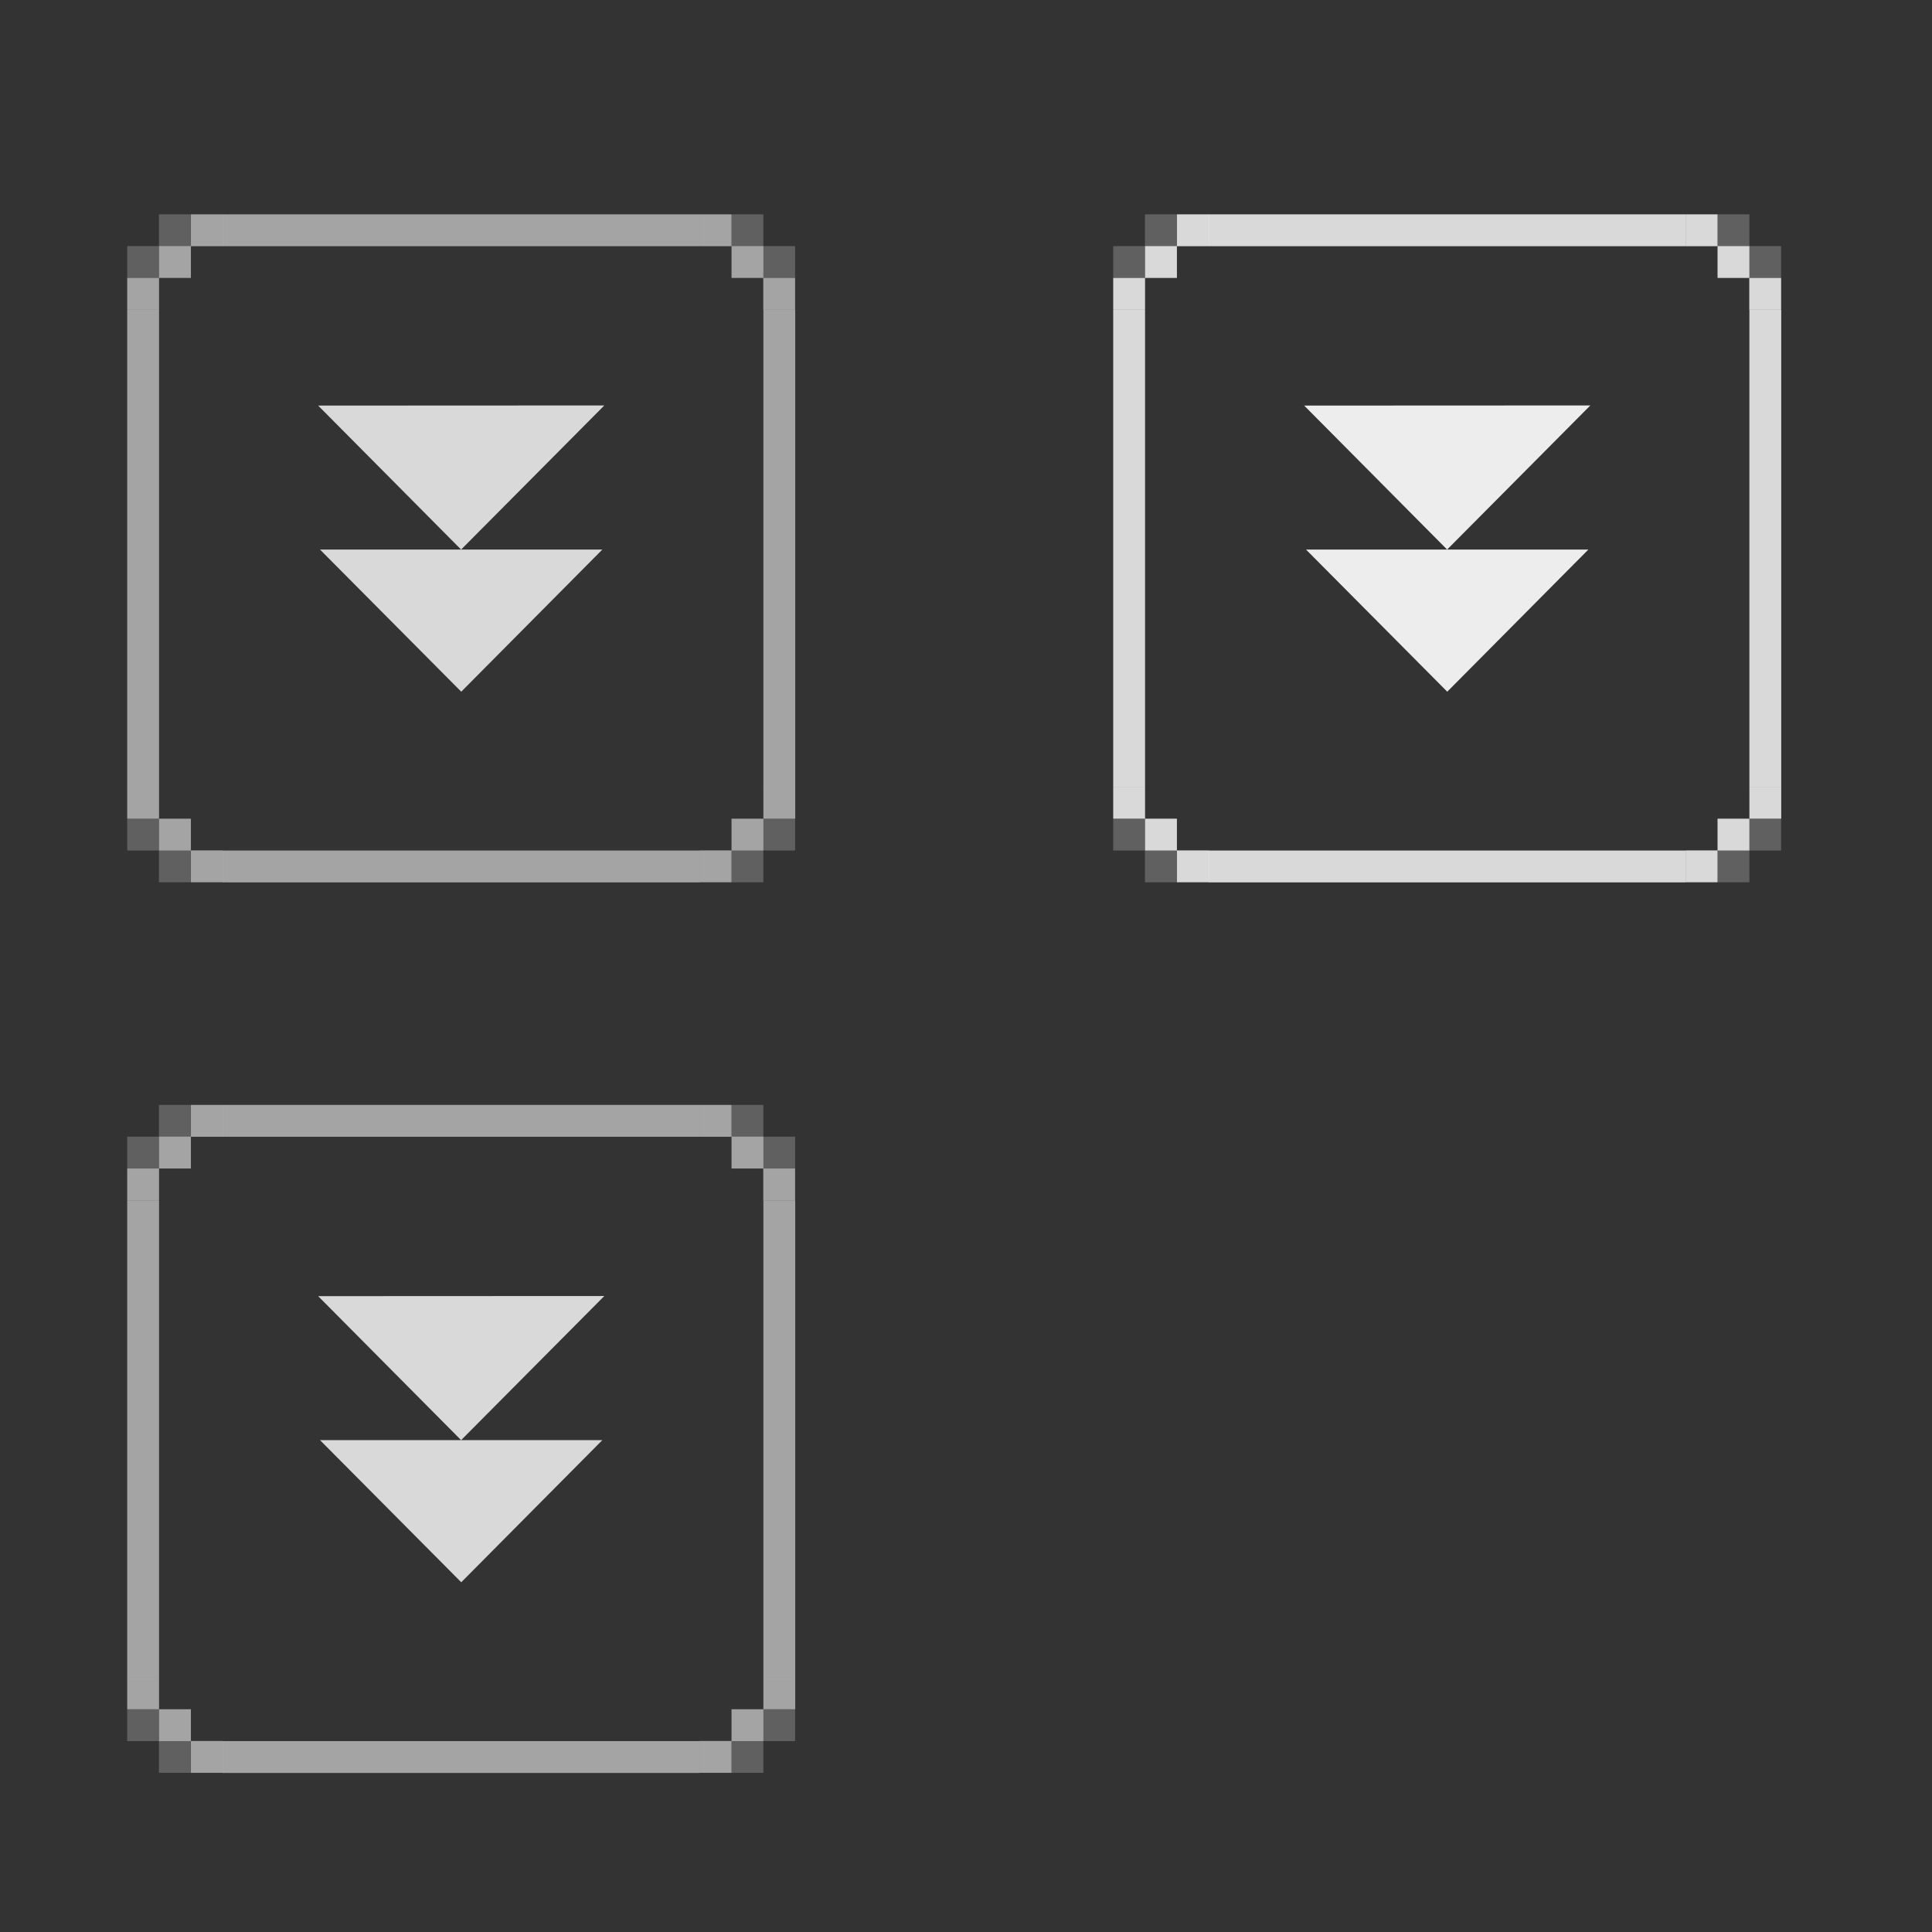 <?xml version="1.0" encoding="UTF-8" standalone="no"?>
<!-- Created with Inkscape (http://www.inkscape.org/) -->

<svg
   xmlns:osb="http://www.openswatchbook.org/uri/2009/osb"
   xmlns:dc="http://purl.org/dc/elements/1.1/"
   xmlns:cc="http://creativecommons.org/ns#"
   xmlns:rdf="http://www.w3.org/1999/02/22-rdf-syntax-ns#"
   xmlns:svg="http://www.w3.org/2000/svg"
   xmlns="http://www.w3.org/2000/svg"
   xmlns:xlink="http://www.w3.org/1999/xlink"
   xmlns:sodipodi="http://sodipodi.sourceforge.net/DTD/sodipodi-0.dtd"
   xmlns:inkscape="http://www.inkscape.org/namespaces/inkscape"
   width="60.739"
   height="60.739"
   viewBox="0 0 16.071 16.071"
   version="1.1"
   id="svg8"
   inkscape:version="0.92.5 (2060ec1f9f, 2020-04-08)"
   sodipodi:docname="keepbelow.svg">
  <rect x="0" y="0" width="16.071" height="16.071" fill="#333333" stroke="none"/>
  <defs
     id="defs2">
    <linearGradient
       inkscape:collect="always"
       xlink:href="#border"
       id="linearGradient1182"
       gradientUnits="userSpaceOnUse"
       gradientTransform="matrix(1,0,0,1.25,15.44,-68.407)"
       x1="-15.163"
       y1="289.508"
       x2="-14.898"
       y2="289.508" />
    <linearGradient
       id="border"
       osb:paint="solid">
      <stop
         style="stop-color:#ffffff;stop-opacity:0.553;"
         offset="0"
         id="stop936" />
    </linearGradient>
    <linearGradient
       inkscape:collect="always"
       xlink:href="#border"
       id="linearGradient1184"
       gradientUnits="userSpaceOnUse"
       gradientTransform="matrix(1,0,0,1.25,16.233,-68.409)"
       x1="-10.665"
       y1="289.508"
       x2="-10.4"
       y2="289.508" />
    <linearGradient
       inkscape:collect="always"
       xlink:href="#border"
       id="linearGradient1186"
       gradientUnits="userSpaceOnUse"
       gradientTransform="matrix(1,0,0,1.25,3.552,-19.032)"
       x1="287.127"
       y1="12.781"
       x2="287.391"
       y2="12.781" />
    <linearGradient
       inkscape:collect="always"
       xlink:href="#border"
       id="linearGradient1188"
       gradientUnits="userSpaceOnUse"
       gradientTransform="matrix(1,0,0,1.25,4.377,-19.032)"
       x1="291.624"
       y1="12.781"
       x2="291.889"
       y2="12.781" />
    <linearGradient
       inkscape:collect="always"
       xlink:href="#border"
       id="linearGradient1190"
       gradientUnits="userSpaceOnUse"
       gradientTransform="translate(0,-3.8420556e-6)"
       x1="-14.898"
       y1="291.492"
       x2="-14.633"
       y2="291.492" />
    <linearGradient
       inkscape:collect="always"
       xlink:href="#border"
       id="linearGradient1192"
       gradientUnits="userSpaceOnUse"
       gradientTransform="matrix(1,0,0,1,2.5955072e-5,-0.003)"
       x1="-15.163"
       y1="291.228"
       x2="-14.898"
       y2="291.228" />
    <linearGradient
       inkscape:collect="always"
       xlink:href="#border"
       id="linearGradient1194"
       gradientUnits="userSpaceOnUse"
       gradientTransform="matrix(1,0,0,1,-3.6363093e-6,-0.028)"
       x1="-14.633"
       y1="291.757"
       x2="-14.369"
       y2="291.757" />
    <linearGradient
       inkscape:collect="always"
       xlink:href="#border"
       id="linearGradient1202"
       gradientUnits="userSpaceOnUse"
       gradientTransform="translate(9.329,-582.591)"
       x1="-14.898"
       y1="291.492"
       x2="-14.633"
       y2="291.492" />
    <linearGradient
       inkscape:collect="always"
       xlink:href="#border"
       id="linearGradient1204"
       gradientUnits="userSpaceOnUse"
       gradientTransform="matrix(1,0,0,1,9.329,-582.594)"
       x1="-15.163"
       y1="291.228"
       x2="-14.898"
       y2="291.228" />
    <linearGradient
       inkscape:collect="always"
       xlink:href="#border"
       id="linearGradient1206"
       gradientUnits="userSpaceOnUse"
       gradientTransform="matrix(1,0,0,1,9.329,-582.619)"
       x1="-14.633"
       y1="291.757"
       x2="-14.369"
       y2="291.757" />
    <linearGradient
       inkscape:collect="always"
       xlink:href="#border"
       id="linearGradient971"
       gradientUnits="userSpaceOnUse"
       gradientTransform="translate(0,-3.8420556e-6)"
       x1="-14.898"
       y1="291.492"
       x2="-14.633"
       y2="291.492" />
    <linearGradient
       inkscape:collect="always"
       xlink:href="#border"
       id="linearGradient973"
       gradientUnits="userSpaceOnUse"
       gradientTransform="matrix(1,0,0,1,2.5955072e-5,-0.003)"
       x1="-15.163"
       y1="291.228"
       x2="-14.898"
       y2="291.228" />
    <linearGradient
       inkscape:collect="always"
       xlink:href="#border"
       id="linearGradient975"
       gradientUnits="userSpaceOnUse"
       gradientTransform="matrix(1,0,0,1,-3.6363093e-6,-0.028)"
       x1="-14.633"
       y1="291.757"
       x2="-14.369"
       y2="291.757" />
    <linearGradient
       inkscape:collect="always"
       xlink:href="#border"
       id="linearGradient977"
       gradientUnits="userSpaceOnUse"
       gradientTransform="translate(0,-3.8420556e-6)"
       x1="-14.898"
       y1="291.492"
       x2="-14.633"
       y2="291.492" />
    <linearGradient
       inkscape:collect="always"
       xlink:href="#border"
       id="linearGradient979"
       gradientUnits="userSpaceOnUse"
       gradientTransform="matrix(1,0,0,1,2.5955072e-5,-0.003)"
       x1="-15.163"
       y1="291.228"
       x2="-14.898"
       y2="291.228" />
    <linearGradient
       inkscape:collect="always"
       xlink:href="#border"
       id="linearGradient981"
       gradientUnits="userSpaceOnUse"
       gradientTransform="matrix(1,0,0,1,-3.6363093e-6,-0.028)"
       x1="-14.633"
       y1="291.757"
       x2="-14.369"
       y2="291.757" />
    <linearGradient
       inkscape:collect="always"
       xlink:href="#hover"
       id="linearGradient1768"
       gradientUnits="userSpaceOnUse"
       gradientTransform="matrix(1,0,0,1.25,23.642,-68.407)"
       x1="-15.163"
       y1="289.508"
       x2="-14.898"
       y2="289.508" />
    <linearGradient
       id="hover"
       osb:paint="solid">
      <stop
         style="stop-color:#ffffff;stop-opacity:0.812;"
         offset="0"
         id="stop2515" />
    </linearGradient>
    <linearGradient
       inkscape:collect="always"
       xlink:href="#hover"
       id="linearGradient1770"
       gradientUnits="userSpaceOnUse"
       gradientTransform="matrix(1,0,0,1.25,24.435,-68.409)"
       x1="-10.665"
       y1="289.508"
       x2="-10.4"
       y2="289.508" />
    <linearGradient
       inkscape:collect="always"
       xlink:href="#hover"
       id="linearGradient1772"
       gradientUnits="userSpaceOnUse"
       gradientTransform="matrix(1,0,0,1.25,3.552,-27.234)"
       x1="287.127"
       y1="12.781"
       x2="287.391"
       y2="12.781" />
    <linearGradient
       inkscape:collect="always"
       xlink:href="#hover"
       id="linearGradient1774"
       gradientUnits="userSpaceOnUse"
       gradientTransform="matrix(1,0,0,1.25,4.377,-27.234)"
       x1="291.624"
       y1="12.781"
       x2="291.889"
       y2="12.781" />
    <linearGradient
       inkscape:collect="always"
       xlink:href="#hover"
       id="linearGradient1776"
       gradientUnits="userSpaceOnUse"
       gradientTransform="translate(0,-3.8420556e-6)"
       x1="-14.898"
       y1="291.492"
       x2="-14.633"
       y2="291.492" />
    <linearGradient
       inkscape:collect="always"
       xlink:href="#hover"
       id="linearGradient1778"
       gradientUnits="userSpaceOnUse"
       gradientTransform="matrix(1,0,0,1,2.5955072e-5,-0.003)"
       x1="-15.163"
       y1="291.228"
       x2="-14.898"
       y2="291.228" />
    <linearGradient
       inkscape:collect="always"
       xlink:href="#hover"
       id="linearGradient1780"
       gradientUnits="userSpaceOnUse"
       gradientTransform="matrix(1,0,0,1,-3.6363093e-6,-0.028)"
       x1="-14.633"
       y1="291.757"
       x2="-14.369"
       y2="291.757" />
    <linearGradient
       inkscape:collect="always"
       xlink:href="#hover"
       id="linearGradient1788"
       gradientUnits="userSpaceOnUse"
       gradientTransform="translate(1.127,-582.591)"
       x1="-14.898"
       y1="291.492"
       x2="-14.633"
       y2="291.492" />
    <linearGradient
       inkscape:collect="always"
       xlink:href="#hover"
       id="linearGradient1790"
       gradientUnits="userSpaceOnUse"
       gradientTransform="matrix(1,0,0,1,1.127,-582.594)"
       x1="-15.163"
       y1="291.228"
       x2="-14.898"
       y2="291.228" />
    <linearGradient
       inkscape:collect="always"
       xlink:href="#hover"
       id="linearGradient1792"
       gradientUnits="userSpaceOnUse"
       gradientTransform="matrix(1,0,0,1,1.127,-582.619)"
       x1="-14.633"
       y1="291.757"
       x2="-14.369"
       y2="291.757" />
    <linearGradient
       inkscape:collect="always"
       xlink:href="#hover"
       id="linearGradient1183"
       gradientUnits="userSpaceOnUse"
       gradientTransform="translate(0,-3.8420556e-6)"
       x1="-14.898"
       y1="291.492"
       x2="-14.633"
       y2="291.492" />
    <linearGradient
       inkscape:collect="always"
       xlink:href="#hover"
       id="linearGradient1185"
       gradientUnits="userSpaceOnUse"
       gradientTransform="matrix(1,0,0,1,2.5955072e-5,-0.003)"
       x1="-15.163"
       y1="291.228"
       x2="-14.898"
       y2="291.228" />
    <linearGradient
       inkscape:collect="always"
       xlink:href="#hover"
       id="linearGradient1187"
       gradientUnits="userSpaceOnUse"
       gradientTransform="matrix(1,0,0,1,-3.6363093e-6,-0.028)"
       x1="-14.633"
       y1="291.757"
       x2="-14.369"
       y2="291.757" />
    <linearGradient
       inkscape:collect="always"
       xlink:href="#hover"
       id="linearGradient1189"
       gradientUnits="userSpaceOnUse"
       gradientTransform="translate(0,-3.8420556e-6)"
       x1="-14.898"
       y1="291.492"
       x2="-14.633"
       y2="291.492" />
    <linearGradient
       inkscape:collect="always"
       xlink:href="#hover"
       id="linearGradient1191"
       gradientUnits="userSpaceOnUse"
       gradientTransform="matrix(1,0,0,1,2.5955072e-5,-0.003)"
       x1="-15.163"
       y1="291.228"
       x2="-14.898"
       y2="291.228" />
    <linearGradient
       inkscape:collect="always"
       xlink:href="#hover"
       id="linearGradient1193"
       gradientUnits="userSpaceOnUse"
       gradientTransform="matrix(1,0,0,1,-3.6363093e-6,-0.028)"
       x1="-14.633"
       y1="291.757"
       x2="-14.369"
       y2="291.757" />
    <linearGradient
       inkscape:collect="always"
       xlink:href="#border"
       id="linearGradient1516"
       gradientUnits="userSpaceOnUse"
       gradientTransform="matrix(1,0,0,1.25,15.44,-68.407)"
       x1="-15.163"
       y1="289.508"
       x2="-14.898"
       y2="289.508" />
    <linearGradient
       inkscape:collect="always"
       xlink:href="#border"
       id="linearGradient1518"
       gradientUnits="userSpaceOnUse"
       gradientTransform="matrix(1,0,0,1.25,16.233,-68.409)"
       x1="-10.665"
       y1="289.508"
       x2="-10.4"
       y2="289.508" />
    <linearGradient
       inkscape:collect="always"
       xlink:href="#border"
       id="linearGradient1520"
       gradientUnits="userSpaceOnUse"
       gradientTransform="matrix(1,0,0,1.25,3.552,-19.032)"
       x1="287.127"
       y1="12.781"
       x2="287.391"
       y2="12.781" />
    <linearGradient
       inkscape:collect="always"
       xlink:href="#border"
       id="linearGradient1522"
       gradientUnits="userSpaceOnUse"
       gradientTransform="matrix(1,0,0,1.25,4.377,-19.032)"
       x1="291.624"
       y1="12.781"
       x2="291.889"
       y2="12.781" />
    <linearGradient
       inkscape:collect="always"
       xlink:href="#border"
       id="linearGradient1524"
       gradientUnits="userSpaceOnUse"
       gradientTransform="translate(0,-3.8420556e-6)"
       x1="-14.898"
       y1="291.492"
       x2="-14.633"
       y2="291.492" />
    <linearGradient
       inkscape:collect="always"
       xlink:href="#border"
       id="linearGradient1526"
       gradientUnits="userSpaceOnUse"
       gradientTransform="matrix(1,0,0,1,2.5955072e-5,-0.003)"
       x1="-15.163"
       y1="291.228"
       x2="-14.898"
       y2="291.228" />
    <linearGradient
       inkscape:collect="always"
       xlink:href="#border"
       id="linearGradient1528"
       gradientUnits="userSpaceOnUse"
       gradientTransform="matrix(1,0,0,1,-3.6363093e-6,-0.028)"
       x1="-14.633"
       y1="291.757"
       x2="-14.369"
       y2="291.757" />
    <linearGradient
       inkscape:collect="always"
       xlink:href="#border"
       id="linearGradient1530"
       gradientUnits="userSpaceOnUse"
       gradientTransform="translate(0,-3.8420556e-6)"
       x1="-14.898"
       y1="291.492"
       x2="-14.633"
       y2="291.492" />
    <linearGradient
       inkscape:collect="always"
       xlink:href="#border"
       id="linearGradient1532"
       gradientUnits="userSpaceOnUse"
       gradientTransform="matrix(1,0,0,1,2.5955072e-5,-0.003)"
       x1="-15.163"
       y1="291.228"
       x2="-14.898"
       y2="291.228" />
    <linearGradient
       inkscape:collect="always"
       xlink:href="#border"
       id="linearGradient1534"
       gradientUnits="userSpaceOnUse"
       gradientTransform="matrix(1,0,0,1,-3.6363093e-6,-0.028)"
       x1="-14.633"
       y1="291.757"
       x2="-14.369"
       y2="291.757" />
    <linearGradient
       inkscape:collect="always"
       xlink:href="#border"
       id="linearGradient1536"
       gradientUnits="userSpaceOnUse"
       gradientTransform="translate(9.329,-582.591)"
       x1="-14.898"
       y1="291.492"
       x2="-14.633"
       y2="291.492" />
    <linearGradient
       inkscape:collect="always"
       xlink:href="#border"
       id="linearGradient1538"
       gradientUnits="userSpaceOnUse"
       gradientTransform="matrix(1,0,0,1,9.329,-582.594)"
       x1="-15.163"
       y1="291.228"
       x2="-14.898"
       y2="291.228" />
    <linearGradient
       inkscape:collect="always"
       xlink:href="#border"
       id="linearGradient1540"
       gradientUnits="userSpaceOnUse"
       gradientTransform="matrix(1,0,0,1,9.329,-582.619)"
       x1="-14.633"
       y1="291.757"
       x2="-14.369"
       y2="291.757" />
    <linearGradient
       inkscape:collect="always"
       xlink:href="#border"
       id="linearGradient1542"
       gradientUnits="userSpaceOnUse"
       gradientTransform="translate(0,-3.8420556e-6)"
       x1="-14.898"
       y1="291.492"
       x2="-14.633"
       y2="291.492" />
    <linearGradient
       inkscape:collect="always"
       xlink:href="#border"
       id="linearGradient1544"
       gradientUnits="userSpaceOnUse"
       gradientTransform="matrix(1,0,0,1,2.5955072e-5,-0.003)"
       x1="-15.163"
       y1="291.228"
       x2="-14.898"
       y2="291.228" />
    <linearGradient
       inkscape:collect="always"
       xlink:href="#border"
       id="linearGradient1546"
       gradientUnits="userSpaceOnUse"
       gradientTransform="matrix(1,0,0,1,-3.6363093e-6,-0.028)"
       x1="-14.633"
       y1="291.757"
       x2="-14.369"
       y2="291.757" />
  </defs>
  <sodipodi:namedview
     id="base"
     pagecolor="#ffffff"
     bordercolor="#666666"
     borderopacity="1.0"
     inkscape:pageopacity="0.0"
     inkscape:pageshadow="2"
     inkscape:zoom="9.6984115"
     inkscape:cx="45.702752"
     inkscape:cy="35.389522"
     inkscape:document-units="px"
     inkscape:current-layer="layer1"
     showgrid="false"
     units="px"
     inkscape:pagecheckerboard="true"
     inkscape:showpageshadow="false"
     inkscape:window-width="1310"
     inkscape:window-height="790"
     inkscape:window-x="281"
     inkscape:window-y="223"
     inkscape:window-maximized="0"
     fit-margin-top="5"
     fit-margin-left="5"
     fit-margin-right="5"
     fit-margin-bottom="5"
     inkscape:snap-bbox="true"
     inkscape:snap-nodes="false"
     inkscape:bbox-paths="true"
     inkscape:bbox-nodes="true">
    <inkscape:grid
       type="xygrid"
       id="grid983" />
  </sodipodi:namedview>
  <g
     inkscape:label="Layer 1"
     inkscape:groupmode="layer"
     id="layer1"
     transform="translate(0.781,-288.919)">
    <g
       id="active-center">
      <g
         style="stroke-width:0.905"
         id="g839"
         transform="matrix(1.101,0,0,-1.108,3.451,297.743)">
        <path
           inkscape:connector-curvature="0"
           id="path835"
           d="M -1.44,4.919 0.722,4.92 -0.36,3.838 Z"
           style="opacity:1;fill:#ffffff;fill-opacity:0.816;fill-rule:evenodd;stroke:none;stroke-width:0.479;stroke-linecap:round;stroke-linejoin:round;stroke-miterlimit:4;stroke-dasharray:none;stroke-opacity:0.401;paint-order:normal" />
        <path
           inkscape:connector-curvature="0"
           id="path837"
           d="M 0.707,3.838 -0.359,2.771 -1.426,3.838 Z"
           style="opacity:1;fill:#ffffff;fill-opacity:0.816;fill-rule:evenodd;stroke:none;stroke-width:0.479;stroke-linecap:round;stroke-linejoin:round;stroke-miterlimit:4;stroke-dasharray:none;stroke-opacity:0.401;paint-order:normal" />
      </g>
      <rect
         y="290.173"
         x="-0.252"
         height="6.615"
         width="6.615"
         id="rect826"
         style="opacity:1;fill:none;fill-opacity:1;stroke:none;stroke-width:0.265;stroke-linecap:round;stroke-miterlimit:4;stroke-dasharray:none;stroke-opacity:1" />
      <rect
         style="opacity:1;fill:url(#linearGradient1182);fill-opacity:1;stroke:none;stroke-width:0.265;stroke-linecap:round;stroke-miterlimit:4;stroke-dasharray:none;stroke-opacity:1"
         id="rect838"
         width="0.265"
         height="3.969"
         x="0.277"
         y="291.496" />
      <rect
         y="291.496"
         x="5.569"
         height="3.969"
         width="0.265"
         id="rect841"
         style="opacity:1;fill:url(#linearGradient1184);fill-opacity:1;stroke:none;stroke-width:0.265;stroke-linecap:round;stroke-miterlimit:4;stroke-dasharray:none;stroke-opacity:1" />
      <rect
         transform="rotate(90)"
         y="-5.04"
         x="290.702"
         height="3.969"
         width="0.265"
         id="rect843"
         style="opacity:1;fill:url(#linearGradient1186);fill-opacity:1;stroke:none;stroke-width:0.265;stroke-linecap:round;stroke-miterlimit:4;stroke-dasharray:none;stroke-opacity:1" />
      <rect
         style="opacity:1;fill:url(#linearGradient1188);fill-opacity:1;stroke:none;stroke-width:0.265;stroke-linecap:round;stroke-miterlimit:4;stroke-dasharray:none;stroke-opacity:1"
         id="rect845"
         width="0.265"
         height="3.969"
         x="295.994"
         y="-5.04"
         transform="rotate(90)" />
      <g
         transform="translate(15.44,4.369)"
         id="g918">
        <rect
           y="291.36"
           x="-14.898"
           height="0.265"
           width="0.265"
           id="rect912"
           style="opacity:1;fill:url(#linearGradient971);fill-opacity:1;stroke:none;stroke-width:0.265;stroke-linecap:round;stroke-miterlimit:4;stroke-dasharray:none;stroke-opacity:1" />
        <rect
           style="opacity:1;fill:url(#linearGradient973);fill-opacity:1;stroke:none;stroke-width:0.265;stroke-linecap:round;stroke-miterlimit:4;stroke-dasharray:none;stroke-opacity:1"
           id="rect914"
           width="0.265"
           height="0.265"
           x="-15.163"
           y="291.095" />
        <rect
           y="291.624"
           x="-14.633"
           height="0.265"
           width="0.265"
           id="rect916"
           style="opacity:1;fill:url(#linearGradient975);fill-opacity:1;stroke:none;stroke-width:0.265;stroke-linecap:round;stroke-miterlimit:4;stroke-dasharray:none;stroke-opacity:1" />
      </g>
      <g
         id="g1787"
         transform="matrix(-1,0,0,1,-9.329,4.369)">
        <rect
           style="opacity:1;fill:url(#linearGradient977);fill-opacity:1;stroke:none;stroke-width:0.265;stroke-linecap:round;stroke-miterlimit:4;stroke-dasharray:none;stroke-opacity:1"
           id="rect1781"
           width="0.265"
           height="0.265"
           x="-14.898"
           y="291.36" />
        <rect
           y="291.095"
           x="-15.163"
           height="0.265"
           width="0.265"
           id="rect1783"
           style="opacity:1;fill:url(#linearGradient979);fill-opacity:1;stroke:none;stroke-width:0.265;stroke-linecap:round;stroke-miterlimit:4;stroke-dasharray:none;stroke-opacity:1" />
        <rect
           style="opacity:1;fill:url(#linearGradient981);fill-opacity:1;stroke:none;stroke-width:0.265;stroke-linecap:round;stroke-miterlimit:4;stroke-dasharray:none;stroke-opacity:1"
           id="rect1785"
           width="0.265"
           height="0.265"
           x="-14.633"
           y="291.624" />
      </g>
      <rect
         transform="scale(-1)"
         style="opacity:1;fill:url(#linearGradient1202);fill-opacity:1;stroke:none;stroke-width:0.265;stroke-linecap:round;stroke-miterlimit:4;stroke-dasharray:none;stroke-opacity:1"
         id="rect1795"
         width="0.265"
         height="0.265"
         x="-5.569"
         y="-291.231" />
      <rect
         transform="scale(-1)"
         y="-291.496"
         x="-5.833"
         height="0.265"
         width="0.265"
         id="rect1797"
         style="opacity:1;fill:url(#linearGradient1204);fill-opacity:1;stroke:none;stroke-width:0.265;stroke-linecap:round;stroke-miterlimit:4;stroke-dasharray:none;stroke-opacity:1" />
      <rect
         transform="scale(-1)"
         style="opacity:1;fill:url(#linearGradient1206);fill-opacity:1;stroke:none;stroke-width:0.265;stroke-linecap:round;stroke-miterlimit:4;stroke-dasharray:none;stroke-opacity:1"
         id="rect1799"
         width="0.265"
         height="0.265"
         x="-5.304"
         y="-290.967" />
      <g
         id="g1815"
         transform="matrix(1,0,0,-1,15.44,582.591)">
        <rect
           style="opacity:1;fill:url(#linearGradient1190);fill-opacity:1;stroke:none;stroke-width:0.265;stroke-linecap:round;stroke-miterlimit:4;stroke-dasharray:none;stroke-opacity:1"
           id="rect1809"
           width="0.265"
           height="0.265"
           x="-14.898"
           y="291.36" />
        <rect
           y="291.095"
           x="-15.163"
           height="0.265"
           width="0.265"
           id="rect1811"
           style="opacity:1;fill:url(#linearGradient1192);fill-opacity:1;stroke:none;stroke-width:0.265;stroke-linecap:round;stroke-miterlimit:4;stroke-dasharray:none;stroke-opacity:1" />
        <rect
           style="opacity:1;fill:url(#linearGradient1194);fill-opacity:1;stroke:none;stroke-width:0.265;stroke-linecap:round;stroke-miterlimit:4;stroke-dasharray:none;stroke-opacity:1"
           id="rect1813"
           width="0.265"
           height="0.265"
           x="-14.633"
           y="291.624" />
      </g>
      <rect
         style="opacity:1;fill:none;fill-opacity:1;stroke:none;stroke-width:0.265;stroke-linecap:round;stroke-miterlimit:4;stroke-dasharray:none;stroke-opacity:1"
         id="rect1890"
         width="6.615"
         height="6.615"
         x="-0.252"
         y="290.173" />
      <rect
         y="-290.967"
         x="-5.569"
         height="0.265"
         width="0.265"
         id="rect926"
         style="opacity:1;fill:#ffffff;fill-opacity:0.219;stroke:none;stroke-width:0.265;stroke-linecap:round;stroke-miterlimit:4;stroke-dasharray:none;stroke-opacity:1"
         transform="scale(-1)" />
      <rect
         transform="scale(-1)"
         style="opacity:1;fill:#ffffff;fill-opacity:0.219;stroke:none;stroke-width:0.265;stroke-linecap:round;stroke-miterlimit:4;stroke-dasharray:none;stroke-opacity:1"
         id="rect930"
         width="0.265"
         height="0.265"
         x="-5.833"
         y="-291.231" />
      <rect
         y="-291.231"
         x="-0.542"
         height="0.265"
         width="0.265"
         id="rect934"
         style="opacity:1;fill:#ffffff;fill-opacity:0.219;stroke:none;stroke-width:0.265;stroke-linecap:round;stroke-miterlimit:4;stroke-dasharray:none;stroke-opacity:1"
         transform="scale(-1)" />
      <rect
         transform="scale(-1)"
         style="opacity:1;fill:#ffffff;fill-opacity:0.219;stroke:none;stroke-width:0.265;stroke-linecap:round;stroke-miterlimit:4;stroke-dasharray:none;stroke-opacity:1"
         id="rect936"
         width="0.265"
         height="0.265"
         x="-0.806"
         y="-290.967" />
      <rect
         y="-295.994"
         x="-0.542"
         height="0.265"
         width="0.265"
         id="rect938"
         style="opacity:1;fill:#ffffff;fill-opacity:0.219;stroke:none;stroke-width:0.265;stroke-linecap:round;stroke-miterlimit:4;stroke-dasharray:none;stroke-opacity:1"
         transform="scale(-1)" />
      <rect
         transform="scale(-1)"
         style="opacity:1;fill:#ffffff;fill-opacity:0.219;stroke:none;stroke-width:0.265;stroke-linecap:round;stroke-miterlimit:4;stroke-dasharray:none;stroke-opacity:1"
         id="rect940"
         width="0.265"
         height="0.265"
         x="-0.806"
         y="-296.258" />
      <rect
         y="-296.258"
         x="-5.569"
         height="0.265"
         width="0.265"
         id="rect942"
         style="opacity:1;fill:#ffffff;fill-opacity:0.219;stroke:none;stroke-width:0.265;stroke-linecap:round;stroke-miterlimit:4;stroke-dasharray:none;stroke-opacity:1"
         transform="scale(-1)" />
      <rect
         transform="scale(-1)"
         style="opacity:1;fill:#ffffff;fill-opacity:0.219;stroke:none;stroke-width:0.265;stroke-linecap:round;stroke-miterlimit:4;stroke-dasharray:none;stroke-opacity:1"
         id="rect944"
         width="0.265"
         height="0.265"
         x="-5.833"
         y="-295.994" />
    </g>
    <g
       id="hover-center">
      <rect
         style="opacity:1;fill:none;fill-opacity:1;stroke:none;stroke-width:0.265;stroke-linecap:round;stroke-miterlimit:4;stroke-dasharray:none;stroke-opacity:1"
         id="rect1704"
         width="6.615"
         height="6.615"
         x="7.95"
         y="290.173" />
      <rect
         y="291.496"
         x="8.479"
         height="3.969"
         width="0.265"
         id="rect1706"
         style="opacity:1;fill:url(#linearGradient1768);fill-opacity:1;stroke:none;stroke-width:0.265;stroke-linecap:round;stroke-miterlimit:4;stroke-dasharray:none;stroke-opacity:1" />
      <rect
         style="opacity:1;fill:url(#linearGradient1770);fill-opacity:1;stroke:none;stroke-width:0.265;stroke-linecap:round;stroke-miterlimit:4;stroke-dasharray:none;stroke-opacity:1"
         id="rect1708"
         width="0.265"
         height="3.969"
         x="13.771"
         y="291.496" />
      <rect
         style="opacity:1;fill:url(#linearGradient1772);fill-opacity:1;stroke:none;stroke-width:0.265;stroke-linecap:round;stroke-miterlimit:4;stroke-dasharray:none;stroke-opacity:1"
         id="rect1710"
         width="0.265"
         height="3.969"
         x="290.702"
         y="-13.242"
         transform="rotate(90)" />
      <rect
         transform="rotate(90)"
         y="-13.242"
         x="295.994"
         height="3.969"
         width="0.265"
         id="rect1712"
         style="opacity:1;fill:url(#linearGradient1774);fill-opacity:1;stroke:none;stroke-width:0.265;stroke-linecap:round;stroke-miterlimit:4;stroke-dasharray:none;stroke-opacity:1" />
      <g
         id="g1720"
         transform="translate(23.642,4.369)">
        <rect
           style="opacity:1;fill:url(#linearGradient1183);fill-opacity:1;stroke:none;stroke-width:0.265;stroke-linecap:round;stroke-miterlimit:4;stroke-dasharray:none;stroke-opacity:1"
           id="rect1714"
           width="0.265"
           height="0.265"
           x="-14.898"
           y="291.36" />
        <rect
           y="291.095"
           x="-15.163"
           height="0.265"
           width="0.265"
           id="rect1716"
           style="opacity:1;fill:url(#linearGradient1185);fill-opacity:1;stroke:none;stroke-width:0.265;stroke-linecap:round;stroke-miterlimit:4;stroke-dasharray:none;stroke-opacity:1" />
        <rect
           style="opacity:1;fill:url(#linearGradient1187);fill-opacity:1;stroke:none;stroke-width:0.265;stroke-linecap:round;stroke-miterlimit:4;stroke-dasharray:none;stroke-opacity:1"
           id="rect1718"
           width="0.265"
           height="0.265"
           x="-14.633"
           y="291.624" />
      </g>
      <g
         transform="matrix(-1,0,0,1,-1.127,4.369)"
         id="g1728">
        <rect
           y="291.36"
           x="-14.898"
           height="0.265"
           width="0.265"
           id="rect1722"
           style="opacity:1;fill:url(#linearGradient1189);fill-opacity:1;stroke:none;stroke-width:0.265;stroke-linecap:round;stroke-miterlimit:4;stroke-dasharray:none;stroke-opacity:1" />
        <rect
           style="opacity:1;fill:url(#linearGradient1191);fill-opacity:1;stroke:none;stroke-width:0.265;stroke-linecap:round;stroke-miterlimit:4;stroke-dasharray:none;stroke-opacity:1"
           id="rect1724"
           width="0.265"
           height="0.265"
           x="-15.163"
           y="291.095" />
        <rect
           y="291.624"
           x="-14.633"
           height="0.265"
           width="0.265"
           id="rect1726"
           style="opacity:1;fill:url(#linearGradient1193);fill-opacity:1;stroke:none;stroke-width:0.265;stroke-linecap:round;stroke-miterlimit:4;stroke-dasharray:none;stroke-opacity:1" />
      </g>
      <rect
         y="-291.231"
         x="-13.771"
         height="0.265"
         width="0.265"
         id="rect1730"
         style="opacity:1;fill:url(#linearGradient1788);fill-opacity:1;stroke:none;stroke-width:0.265;stroke-linecap:round;stroke-miterlimit:4;stroke-dasharray:none;stroke-opacity:1"
         transform="scale(-1)" />
      <rect
         style="opacity:1;fill:url(#linearGradient1790);fill-opacity:1;stroke:none;stroke-width:0.265;stroke-linecap:round;stroke-miterlimit:4;stroke-dasharray:none;stroke-opacity:1"
         id="rect1732"
         width="0.265"
         height="0.265"
         x="-14.035"
         y="-291.496"
         transform="scale(-1)" />
      <rect
         y="-290.967"
         x="-13.506"
         height="0.265"
         width="0.265"
         id="rect1734"
         style="opacity:1;fill:url(#linearGradient1792);fill-opacity:1;stroke:none;stroke-width:0.265;stroke-linecap:round;stroke-miterlimit:4;stroke-dasharray:none;stroke-opacity:1"
         transform="scale(-1)" />
      <g
         transform="matrix(1,0,0,-1,23.642,582.591)"
         id="g1742">
        <rect
           y="291.36"
           x="-14.898"
           height="0.265"
           width="0.265"
           id="rect1736"
           style="opacity:1;fill:url(#linearGradient1776);fill-opacity:1;stroke:none;stroke-width:0.265;stroke-linecap:round;stroke-miterlimit:4;stroke-dasharray:none;stroke-opacity:1" />
        <rect
           style="opacity:1;fill:url(#linearGradient1778);fill-opacity:1;stroke:none;stroke-width:0.265;stroke-linecap:round;stroke-miterlimit:4;stroke-dasharray:none;stroke-opacity:1"
           id="rect1738"
           width="0.265"
           height="0.265"
           x="-15.163"
           y="291.095" />
        <rect
           y="291.624"
           x="-14.633"
           height="0.265"
           width="0.265"
           id="rect1740"
           style="opacity:1;fill:url(#linearGradient1780);fill-opacity:1;stroke:none;stroke-width:0.265;stroke-linecap:round;stroke-miterlimit:4;stroke-dasharray:none;stroke-opacity:1" />
      </g>
      <rect
         y="290.173"
         x="7.95"
         height="6.615"
         width="6.615"
         id="rect1744"
         style="opacity:1;fill:none;fill-opacity:1;stroke:none;stroke-width:0.265;stroke-linecap:round;stroke-miterlimit:4;stroke-dasharray:none;stroke-opacity:1" />
      <rect
         transform="scale(-1)"
         style="opacity:1;fill:#ffffff;fill-opacity:0.219;stroke:none;stroke-width:0.265;stroke-linecap:round;stroke-miterlimit:4;stroke-dasharray:none;stroke-opacity:1"
         id="rect1748"
         width="0.265"
         height="0.265"
         x="-13.771"
         y="-290.967" />
      <rect
         y="-291.231"
         x="-14.035"
         height="0.265"
         width="0.265"
         id="rect1750"
         style="opacity:1;fill:#ffffff;fill-opacity:0.219;stroke:none;stroke-width:0.265;stroke-linecap:round;stroke-miterlimit:4;stroke-dasharray:none;stroke-opacity:1"
         transform="scale(-1)" />
      <rect
         transform="scale(-1)"
         style="opacity:1;fill:#ffffff;fill-opacity:0.219;stroke:none;stroke-width:0.265;stroke-linecap:round;stroke-miterlimit:4;stroke-dasharray:none;stroke-opacity:1"
         id="rect1752"
         width="0.265"
         height="0.265"
         x="-8.744"
         y="-291.231" />
      <rect
         y="-290.967"
         x="-9.008"
         height="0.265"
         width="0.265"
         id="rect1754"
         style="opacity:1;fill:#ffffff;fill-opacity:0.219;stroke:none;stroke-width:0.265;stroke-linecap:round;stroke-miterlimit:4;stroke-dasharray:none;stroke-opacity:1"
         transform="scale(-1)" />
      <rect
         transform="scale(-1)"
         style="opacity:1;fill:#ffffff;fill-opacity:0.219;stroke:none;stroke-width:0.265;stroke-linecap:round;stroke-miterlimit:4;stroke-dasharray:none;stroke-opacity:1"
         id="rect1756"
         width="0.265"
         height="0.265"
         x="-8.744"
         y="-295.994" />
      <rect
         y="-296.258"
         x="-9.008"
         height="0.265"
         width="0.265"
         id="rect1758"
         style="opacity:1;fill:#ffffff;fill-opacity:0.219;stroke:none;stroke-width:0.265;stroke-linecap:round;stroke-miterlimit:4;stroke-dasharray:none;stroke-opacity:1"
         transform="scale(-1)" />
      <rect
         transform="scale(-1)"
         style="opacity:1;fill:#ffffff;fill-opacity:0.219;stroke:none;stroke-width:0.265;stroke-linecap:round;stroke-miterlimit:4;stroke-dasharray:none;stroke-opacity:1"
         id="rect1760"
         width="0.265"
         height="0.265"
         x="-13.771"
         y="-296.258" />
      <rect
         y="-295.994"
         x="-14.035"
         height="0.265"
         width="0.265"
         id="rect1762"
         style="opacity:1;fill:#ffffff;fill-opacity:0.219;stroke:none;stroke-width:0.265;stroke-linecap:round;stroke-miterlimit:4;stroke-dasharray:none;stroke-opacity:1"
         transform="scale(-1)" />
      <g
         transform="matrix(1.101,0,0,-1.108,11.653,297.743)"
         id="g1230"
         style="stroke-width:0.905">
        <path
           style="opacity:1;fill:#ffffff;fill-opacity:0.91;fill-rule:evenodd;stroke:none;stroke-width:0.479;stroke-linecap:round;stroke-linejoin:round;stroke-miterlimit:4;stroke-dasharray:none;stroke-opacity:0.401;paint-order:normal"
           d="M -1.44,4.919 0.722,4.92 -0.36,3.838 Z"
           id="path1226"
           inkscape:connector-curvature="0" />
        <path
           style="opacity:1;fill:#ffffff;fill-opacity:0.91;fill-rule:evenodd;stroke:none;stroke-width:0.479;stroke-linecap:round;stroke-linejoin:round;stroke-miterlimit:4;stroke-dasharray:none;stroke-opacity:0.401;paint-order:normal"
           d="M 0.707,3.838 -0.359,2.771 -1.426,3.838 Z"
           id="path1228"
           inkscape:connector-curvature="0" />
      </g>
    </g>
    <g
       id="pressed-center"
       transform="translate(3.6470398e-7,7.408)">
      <g
         transform="matrix(1.101,0,0,-1.108,3.451,297.743)"
         id="g1454"
         style="stroke-width:0.905">
        <path
           style="opacity:1;fill:#ffffff;fill-opacity:0.816;fill-rule:evenodd;stroke:none;stroke-width:0.479;stroke-linecap:round;stroke-linejoin:round;stroke-miterlimit:4;stroke-dasharray:none;stroke-opacity:0.401;paint-order:normal"
           d="M -1.44,4.919 0.722,4.92 -0.36,3.838 Z"
           id="path1450"
           inkscape:connector-curvature="0" />
        <path
           style="opacity:1;fill:#ffffff;fill-opacity:0.816;fill-rule:evenodd;stroke:none;stroke-width:0.479;stroke-linecap:round;stroke-linejoin:round;stroke-miterlimit:4;stroke-dasharray:none;stroke-opacity:0.401;paint-order:normal"
           d="M 0.707,3.838 -0.359,2.771 -1.426,3.838 Z"
           id="path1452"
           inkscape:connector-curvature="0" />
      </g>
      <rect
         style="opacity:1;fill:none;fill-opacity:1;stroke:none;stroke-width:0.265;stroke-linecap:round;stroke-miterlimit:4;stroke-dasharray:none;stroke-opacity:1"
         id="rect1456"
         width="6.615"
         height="6.615"
         x="-0.252"
         y="290.173" />
      <rect
         y="291.496"
         x="0.277"
         height="3.969"
         width="0.265"
         id="rect1458"
         style="opacity:1;fill:url(#linearGradient1516);fill-opacity:1;stroke:none;stroke-width:0.265;stroke-linecap:round;stroke-miterlimit:4;stroke-dasharray:none;stroke-opacity:1" />
      <rect
         style="opacity:1;fill:url(#linearGradient1518);fill-opacity:1;stroke:none;stroke-width:0.265;stroke-linecap:round;stroke-miterlimit:4;stroke-dasharray:none;stroke-opacity:1"
         id="rect1460"
         width="0.265"
         height="3.969"
         x="5.569"
         y="291.496" />
      <rect
         style="opacity:1;fill:url(#linearGradient1520);fill-opacity:1;stroke:none;stroke-width:0.265;stroke-linecap:round;stroke-miterlimit:4;stroke-dasharray:none;stroke-opacity:1"
         id="rect1462"
         width="0.265"
         height="3.969"
         x="290.702"
         y="-5.04"
         transform="rotate(90)" />
      <rect
         transform="rotate(90)"
         y="-5.04"
         x="295.994"
         height="3.969"
         width="0.265"
         id="rect1464"
         style="opacity:1;fill:url(#linearGradient1522);fill-opacity:1;stroke:none;stroke-width:0.265;stroke-linecap:round;stroke-miterlimit:4;stroke-dasharray:none;stroke-opacity:1" />
      <g
         id="g1472"
         transform="translate(15.44,4.369)">
        <rect
           style="opacity:1;fill:url(#linearGradient1524);fill-opacity:1;stroke:none;stroke-width:0.265;stroke-linecap:round;stroke-miterlimit:4;stroke-dasharray:none;stroke-opacity:1"
           id="rect1466"
           width="0.265"
           height="0.265"
           x="-14.898"
           y="291.36" />
        <rect
           y="291.095"
           x="-15.163"
           height="0.265"
           width="0.265"
           id="rect1468"
           style="opacity:1;fill:url(#linearGradient1526);fill-opacity:1;stroke:none;stroke-width:0.265;stroke-linecap:round;stroke-miterlimit:4;stroke-dasharray:none;stroke-opacity:1" />
        <rect
           style="opacity:1;fill:url(#linearGradient1528);fill-opacity:1;stroke:none;stroke-width:0.265;stroke-linecap:round;stroke-miterlimit:4;stroke-dasharray:none;stroke-opacity:1"
           id="rect1470"
           width="0.265"
           height="0.265"
           x="-14.633"
           y="291.624" />
      </g>
      <g
         transform="matrix(-1,0,0,1,-9.329,4.369)"
         id="g1480">
        <rect
           y="291.36"
           x="-14.898"
           height="0.265"
           width="0.265"
           id="rect1474"
           style="opacity:1;fill:url(#linearGradient1530);fill-opacity:1;stroke:none;stroke-width:0.265;stroke-linecap:round;stroke-miterlimit:4;stroke-dasharray:none;stroke-opacity:1" />
        <rect
           style="opacity:1;fill:url(#linearGradient1532);fill-opacity:1;stroke:none;stroke-width:0.265;stroke-linecap:round;stroke-miterlimit:4;stroke-dasharray:none;stroke-opacity:1"
           id="rect1476"
           width="0.265"
           height="0.265"
           x="-15.163"
           y="291.095" />
        <rect
           y="291.624"
           x="-14.633"
           height="0.265"
           width="0.265"
           id="rect1478"
           style="opacity:1;fill:url(#linearGradient1534);fill-opacity:1;stroke:none;stroke-width:0.265;stroke-linecap:round;stroke-miterlimit:4;stroke-dasharray:none;stroke-opacity:1" />
      </g>
      <rect
         y="-291.231"
         x="-5.569"
         height="0.265"
         width="0.265"
         id="rect1482"
         style="opacity:1;fill:url(#linearGradient1536);fill-opacity:1;stroke:none;stroke-width:0.265;stroke-linecap:round;stroke-miterlimit:4;stroke-dasharray:none;stroke-opacity:1"
         transform="scale(-1)" />
      <rect
         style="opacity:1;fill:url(#linearGradient1538);fill-opacity:1;stroke:none;stroke-width:0.265;stroke-linecap:round;stroke-miterlimit:4;stroke-dasharray:none;stroke-opacity:1"
         id="rect1484"
         width="0.265"
         height="0.265"
         x="-5.833"
         y="-291.496"
         transform="scale(-1)" />
      <rect
         y="-290.967"
         x="-5.304"
         height="0.265"
         width="0.265"
         id="rect1486"
         style="opacity:1;fill:url(#linearGradient1540);fill-opacity:1;stroke:none;stroke-width:0.265;stroke-linecap:round;stroke-miterlimit:4;stroke-dasharray:none;stroke-opacity:1"
         transform="scale(-1)" />
      <g
         transform="matrix(1,0,0,-1,15.44,582.591)"
         id="g1494">
        <rect
           y="291.36"
           x="-14.898"
           height="0.265"
           width="0.265"
           id="rect1488"
           style="opacity:1;fill:url(#linearGradient1542);fill-opacity:1;stroke:none;stroke-width:0.265;stroke-linecap:round;stroke-miterlimit:4;stroke-dasharray:none;stroke-opacity:1" />
        <rect
           style="opacity:1;fill:url(#linearGradient1544);fill-opacity:1;stroke:none;stroke-width:0.265;stroke-linecap:round;stroke-miterlimit:4;stroke-dasharray:none;stroke-opacity:1"
           id="rect1490"
           width="0.265"
           height="0.265"
           x="-15.163"
           y="291.095" />
        <rect
           y="291.624"
           x="-14.633"
           height="0.265"
           width="0.265"
           id="rect1492"
           style="opacity:1;fill:url(#linearGradient1546);fill-opacity:1;stroke:none;stroke-width:0.265;stroke-linecap:round;stroke-miterlimit:4;stroke-dasharray:none;stroke-opacity:1" />
      </g>
      <rect
         y="290.173"
         x="-0.252"
         height="6.615"
         width="6.615"
         id="rect1496"
         style="opacity:1;fill:none;fill-opacity:1;stroke:none;stroke-width:0.265;stroke-linecap:round;stroke-miterlimit:4;stroke-dasharray:none;stroke-opacity:1" />
      <rect
         transform="scale(-1)"
         style="opacity:1;fill:#ffffff;fill-opacity:0.219;stroke:none;stroke-width:0.265;stroke-linecap:round;stroke-miterlimit:4;stroke-dasharray:none;stroke-opacity:1"
         id="rect1498"
         width="0.265"
         height="0.265"
         x="-5.569"
         y="-290.967" />
      <rect
         y="-291.231"
         x="-5.833"
         height="0.265"
         width="0.265"
         id="rect1500"
         style="opacity:1;fill:#ffffff;fill-opacity:0.219;stroke:none;stroke-width:0.265;stroke-linecap:round;stroke-miterlimit:4;stroke-dasharray:none;stroke-opacity:1"
         transform="scale(-1)" />
      <rect
         transform="scale(-1)"
         style="opacity:1;fill:#ffffff;fill-opacity:0.219;stroke:none;stroke-width:0.265;stroke-linecap:round;stroke-miterlimit:4;stroke-dasharray:none;stroke-opacity:1"
         id="rect1502"
         width="0.265"
         height="0.265"
         x="-0.542"
         y="-291.231" />
      <rect
         y="-290.967"
         x="-0.806"
         height="0.265"
         width="0.265"
         id="rect1504"
         style="opacity:1;fill:#ffffff;fill-opacity:0.219;stroke:none;stroke-width:0.265;stroke-linecap:round;stroke-miterlimit:4;stroke-dasharray:none;stroke-opacity:1"
         transform="scale(-1)" />
      <rect
         transform="scale(-1)"
         style="opacity:1;fill:#ffffff;fill-opacity:0.219;stroke:none;stroke-width:0.265;stroke-linecap:round;stroke-miterlimit:4;stroke-dasharray:none;stroke-opacity:1"
         id="rect1506"
         width="0.265"
         height="0.265"
         x="-0.542"
         y="-295.994" />
      <rect
         y="-296.258"
         x="-0.806"
         height="0.265"
         width="0.265"
         id="rect1508"
         style="opacity:1;fill:#ffffff;fill-opacity:0.219;stroke:none;stroke-width:0.265;stroke-linecap:round;stroke-miterlimit:4;stroke-dasharray:none;stroke-opacity:1"
         transform="scale(-1)" />
      <rect
         transform="scale(-1)"
         style="opacity:1;fill:#ffffff;fill-opacity:0.219;stroke:none;stroke-width:0.265;stroke-linecap:round;stroke-miterlimit:4;stroke-dasharray:none;stroke-opacity:1"
         id="rect1510"
         width="0.265"
         height="0.265"
         x="-5.569"
         y="-296.258" />
      <rect
         y="-295.994"
         x="-5.833"
         height="0.265"
         width="0.265"
         id="rect1512"
         style="opacity:1;fill:#ffffff;fill-opacity:0.219;stroke:none;stroke-width:0.265;stroke-linecap:round;stroke-miterlimit:4;stroke-dasharray:none;stroke-opacity:1"
         transform="scale(-1)" />
    </g>
  </g>
</svg>
